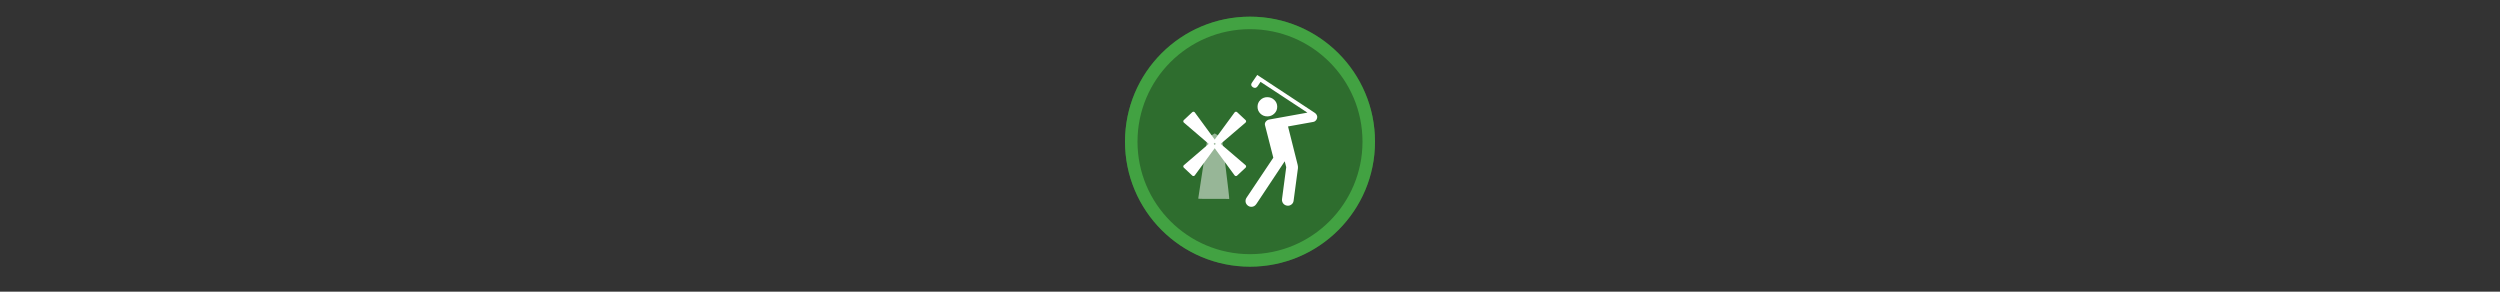 <svg width="300" height="35" viewBox="0 0 300 35" fill="none" xmlns="http://www.w3.org/2000/svg">

<rect x="0" y="0" width="300" height="35" fill="#333333" stroke="none"/>

<g transform="translate(135, 2) scale(1.5 1.5) "> 

<g clip-path="url(#clip0)">
<path opacity="0.953" d="M9.999 0C15.514 0 20 4.446 20 10C20 15.517 15.514 20 9.999 20C4.486 20 0 15.517 0 10C0 4.446 4.486 0 9.999 0V0Z" fill="#2E702E"/>
<path opacity="0.95" fill-rule="evenodd" clip-rule="evenodd" d="M10 19C14.971 19 19 14.971 19 10C19 5.029 14.971 1 10 1C5.029 1 1 5.029 1 10C1 14.971 5.029 19 10 19ZM10 20C15.523 20 20 15.523 20 10C20 4.477 15.523 0 10 0C4.477 0 0 4.477 0 10C0 15.523 4.477 20 10 20Z" fill="#44A544"/>
</g>
<defs>
<clipPath id="clip0">
<path d="M0 0H20V20H0V0Z" fill="white"/>
</clipPath>
</defs>

</g>


<g transform="translate(141, 8) scale(0.031 0.031) "> 

<path opacity="0.5" fill-rule="evenodd" clip100-rule="evenodd" d="M89.917 510.785L125.77 275.209L153.877 258.378L181.372 275.657C181.372 275.657 212.546 513.64 209.619 512.213C206.693 510.785 90.503 512.926 89.917 510.785Z" fill="#ffffff"/>
<path fill-rule="evenodd" clip100-rule="evenodd" d="M38.727 211.547L71.353 181.016L150.415 288.809L140.344 298.552L38.727 211.547Z" fill="#ffffff" stroke="#ffffff" stroke-width="13.22" stroke-linecap="round" stroke-linejoin="round"/>
<path fill-rule="evenodd" clip100-rule="evenodd" d="M268.64 211.547L236.014 181.016L156.952 288.809L167.023 298.552L268.64 211.547Z" fill="#ffffff" stroke="#ffffff" stroke-width="13.22" stroke-linecap="round" stroke-linejoin="round"/>
<path fill-rule="evenodd" clip100-rule="evenodd" d="M268.64 386.246L236.014 416.777L156.952 308.984L167.023 299.241L268.64 386.246Z" fill="#ffffff" stroke="#ffffff" stroke-width="13.22" stroke-linecap="round" stroke-linejoin="round"/>
<path fill-rule="evenodd" clip100-rule="evenodd" d="M38.727 386.246L71.353 416.777L150.415 308.984L140.344 299.241L38.727 386.246Z" fill="#ffffff" stroke="#ffffff" stroke-width="13.22" stroke-linecap="round" stroke-linejoin="round"/>
<path d="M395.674 155.283C395.674 144.815 391.895 135.994 384.336 128.819C376.778 121.645 367.764 118.058 357.296 118.058C346.839 118.058 337.926 121.645 330.557 128.819C323.187 135.994 319.502 144.815 319.502 155.283C319.502 165.74 323.187 174.556 330.557 181.729C337.926 188.904 346.839 192.491 357.296 192.491C367.764 192.491 376.778 188.904 384.336 181.729C391.895 174.556 395.674 165.74 395.674 155.283ZM295.673 542.495C303.811 542.495 310.4 538.621 315.439 530.873L424.738 366.322L430.558 388.998L414.287 512.26C413.506 518.459 414.861 523.983 418.35 528.833C421.84 533.682 426.683 536.687 432.882 537.846C439.092 539.005 444.811 537.746 450.04 534.067C455.268 530.388 458.272 525.443 459.053 519.233L475.91 393.079C476.3 388.808 475.914 384.349 474.756 379.7L437.531 231.437L534.64 213.996C539.678 213.227 543.748 210.613 546.847 206.153C549.946 201.694 551.105 196.945 550.325 191.905C549.165 186.866 546.261 182.602 541.613 179.112L318.349 32.02L297.998 61.67C292.958 68.649 294.123 74.658 301.493 79.697C308.46 83.956 314.463 82.79 319.502 76.201L331.142 58.76L512.532 177.959L364.287 204.698C358.857 205.858 354.495 208.667 351.201 213.126C347.906 217.586 347.034 222.335 348.584 227.374L380.557 352.376L275.907 508.783C273.967 512.26 272.997 515.939 272.997 519.819C272.997 526.017 275.227 531.346 279.687 535.806C284.146 540.265 289.475 542.495 295.673 542.495Z" fill="#ffffff"/>

</g>

</svg>